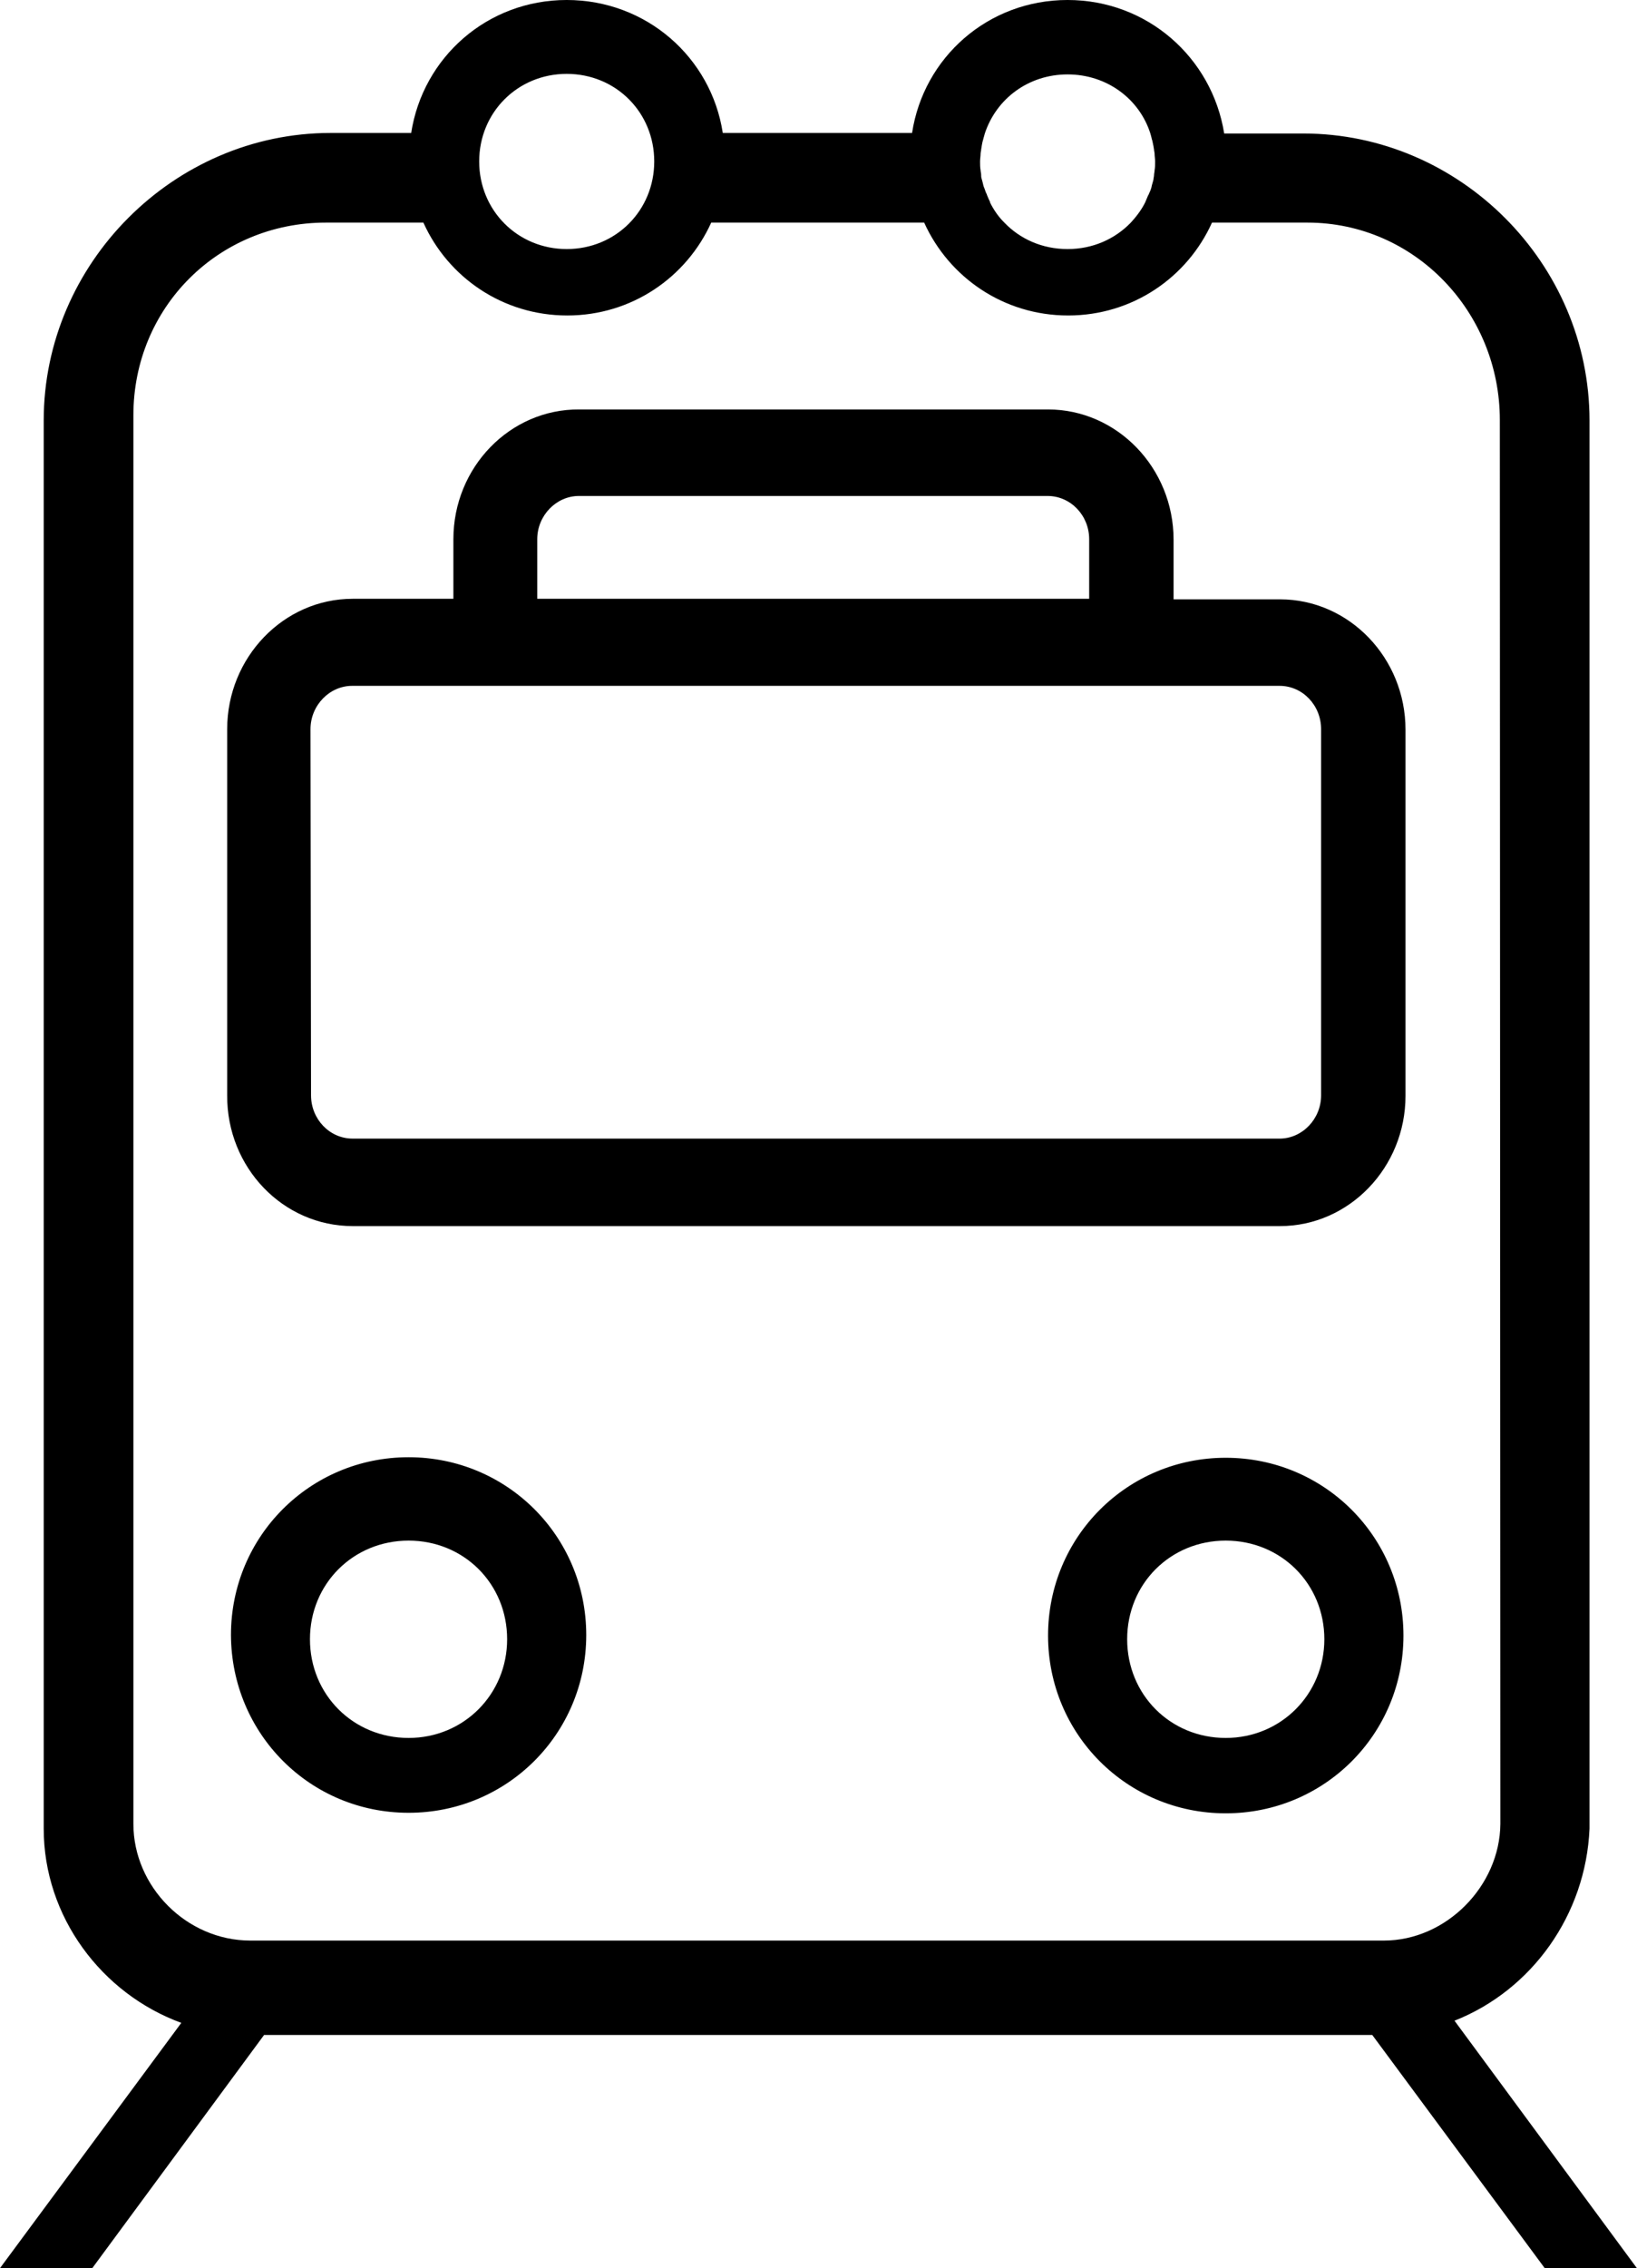 <?xml version="1.0" encoding="UTF-8"?>
<!DOCTYPE svg PUBLIC "-//W3C//DTD SVG 1.1//EN" "http://www.w3.org/Graphics/SVG/1.1/DTD/svg11.dtd">
<!-- Creator: CorelDRAW X7 -->
<svg xmlns="http://www.w3.org/2000/svg" xml:space="preserve" version="1.1" style="shape-rendering:geometricPrecision; text-rendering:geometricPrecision; image-rendering:optimizeQuality; fill-rule:evenodd; clip-rule:evenodd"
viewBox="0 0 15168 21000"
 xmlns:xlink="http://www.w3.org/1999/xlink">
  <path class="fil0" d="M3268 11352l8592 0c640,0 1163,-542 1163,-1206l0 -3390c0,-665 -523,-1207 -1163,-1207l-986 0 0 -552c0,-664 -523,-1206 -1163,-1206l-4343 0c-644,-5 -1167,537 -1167,1201l0 552 -933 0c-640,0 -1163,543 -1163,1207l0 3390c-4,669 518,1211 1163,1211zm1710 -6360c0,-219 176,-400 386,-400l4342 0c215,0 386,181 386,400l0 552 -5114 0 0 -552zm-2101 1759c0,-220 176,-401 386,-401l8593 0c214,0 385,181 385,401l0 3390c0,220 -175,401 -385,401l-8588 0c-215,0 -386,-181 -386,-401l-5 -3390 0 0zm8480 6746c-913,0 -1646,733 -1646,1646 0,914 733,1646 1646,1646 914,0 1647,-732 1647,-1646 0,-913 -733,-1646 -1647,-1646zm0 2594c-513,0 -913,-401 -913,-914 0,-513 400,-913 913,-913 513,0 914,400 914,913 0,508 -401,914 -914,914zm-7571 693c913,0 1646,-732 1646,-1646 0,-913 -733,-1646 -1646,-1646 -914,0 -1646,733 -1646,1646 4,914 732,1646 1646,1646zm0 -2520c513,0 913,400 913,913 0,508 -400,914 -913,914 -513,0 -914,-401 -914,-914 0,-513 401,-913 914,-913zm10527 6736l854 0 -1690 -2291c718,-283 1217,-982 1251,-1778l0 -13038c0,-1455 -1202,-2657 -2653,-2657l-732 0c-113,-704 -714,-1236 -1451,-1236 -738,0 -1334,532 -1441,1231l-1754 0 0 0c-107,-699 -708,-1231 -1446,-1231 -737,0 -1333,532 -1441,1231l0 0 -747 0c-1451,0 -2658,1207 -2658,2662l0 13038c0,816 538,1529 1275,1798l-1680 2271 855 0 1592 -2159 10268 0 1598 2159zm-5227 -19579c0,-9 5,-24 5,-34 0,-9 5,-24 5,-34 4,-15 4,-29 9,-44 0,-5 5,-14 5,-19 5,-20 10,-35 15,-54 107,-323 405,-547 767,-547 361,0 664,224 767,547 5,19 10,34 14,54 0,4 5,9 5,19 5,15 5,29 10,44 0,10 5,25 5,34 0,10 5,25 5,34 0,25 5,49 5,74 0,29 0,53 -5,83 0,14 -5,29 -5,44 0,14 -5,24 -5,39 -5,19 -10,39 -15,54 0,4 -4,14 -4,19 -5,20 -15,44 -25,64 0,4 0,4 -5,9 -10,25 -19,44 -29,69 0,0 0,0 0,0 -34,68 -83,132 -132,185 -147,152 -352,245 -586,245 -235,0 -440,-93 -586,-245 -54,-53 -98,-117 -132,-185 0,0 0,0 0,-5 -10,-20 -20,-44 -30,-68 0,-5 0,-5 -4,-10 -10,-20 -15,-44 -25,-64 0,-5 -5,-14 -5,-19 -5,-20 -9,-39 -14,-54 -5,-15 -5,-24 -5,-39 0,-15 -5,-29 -5,-39 -5,-30 -5,-54 -5,-83 0,-25 5,-49 5,-74zm-3835 -737c455,0 811,356 811,811 0,454 -356,811 -811,811 -454,0 -811,-357 -811,-811 0,-455 357,-811 811,-811zm-4015 16203l0 -13043c0,-996 786,-1783 1783,-1783l904 0c229,508 737,860 1333,860 596,0 1104,-352 1334,-860l1973 0c230,508 738,860 1334,860 596,0 1104,-352 1333,-860l884 0c997,0 1783,831 1783,1827l5 12999c-5,576 -503,1080 -1079,1080l-10503 0c-591,0 -1084,-499 -1084,-1080z"/>
</svg>
